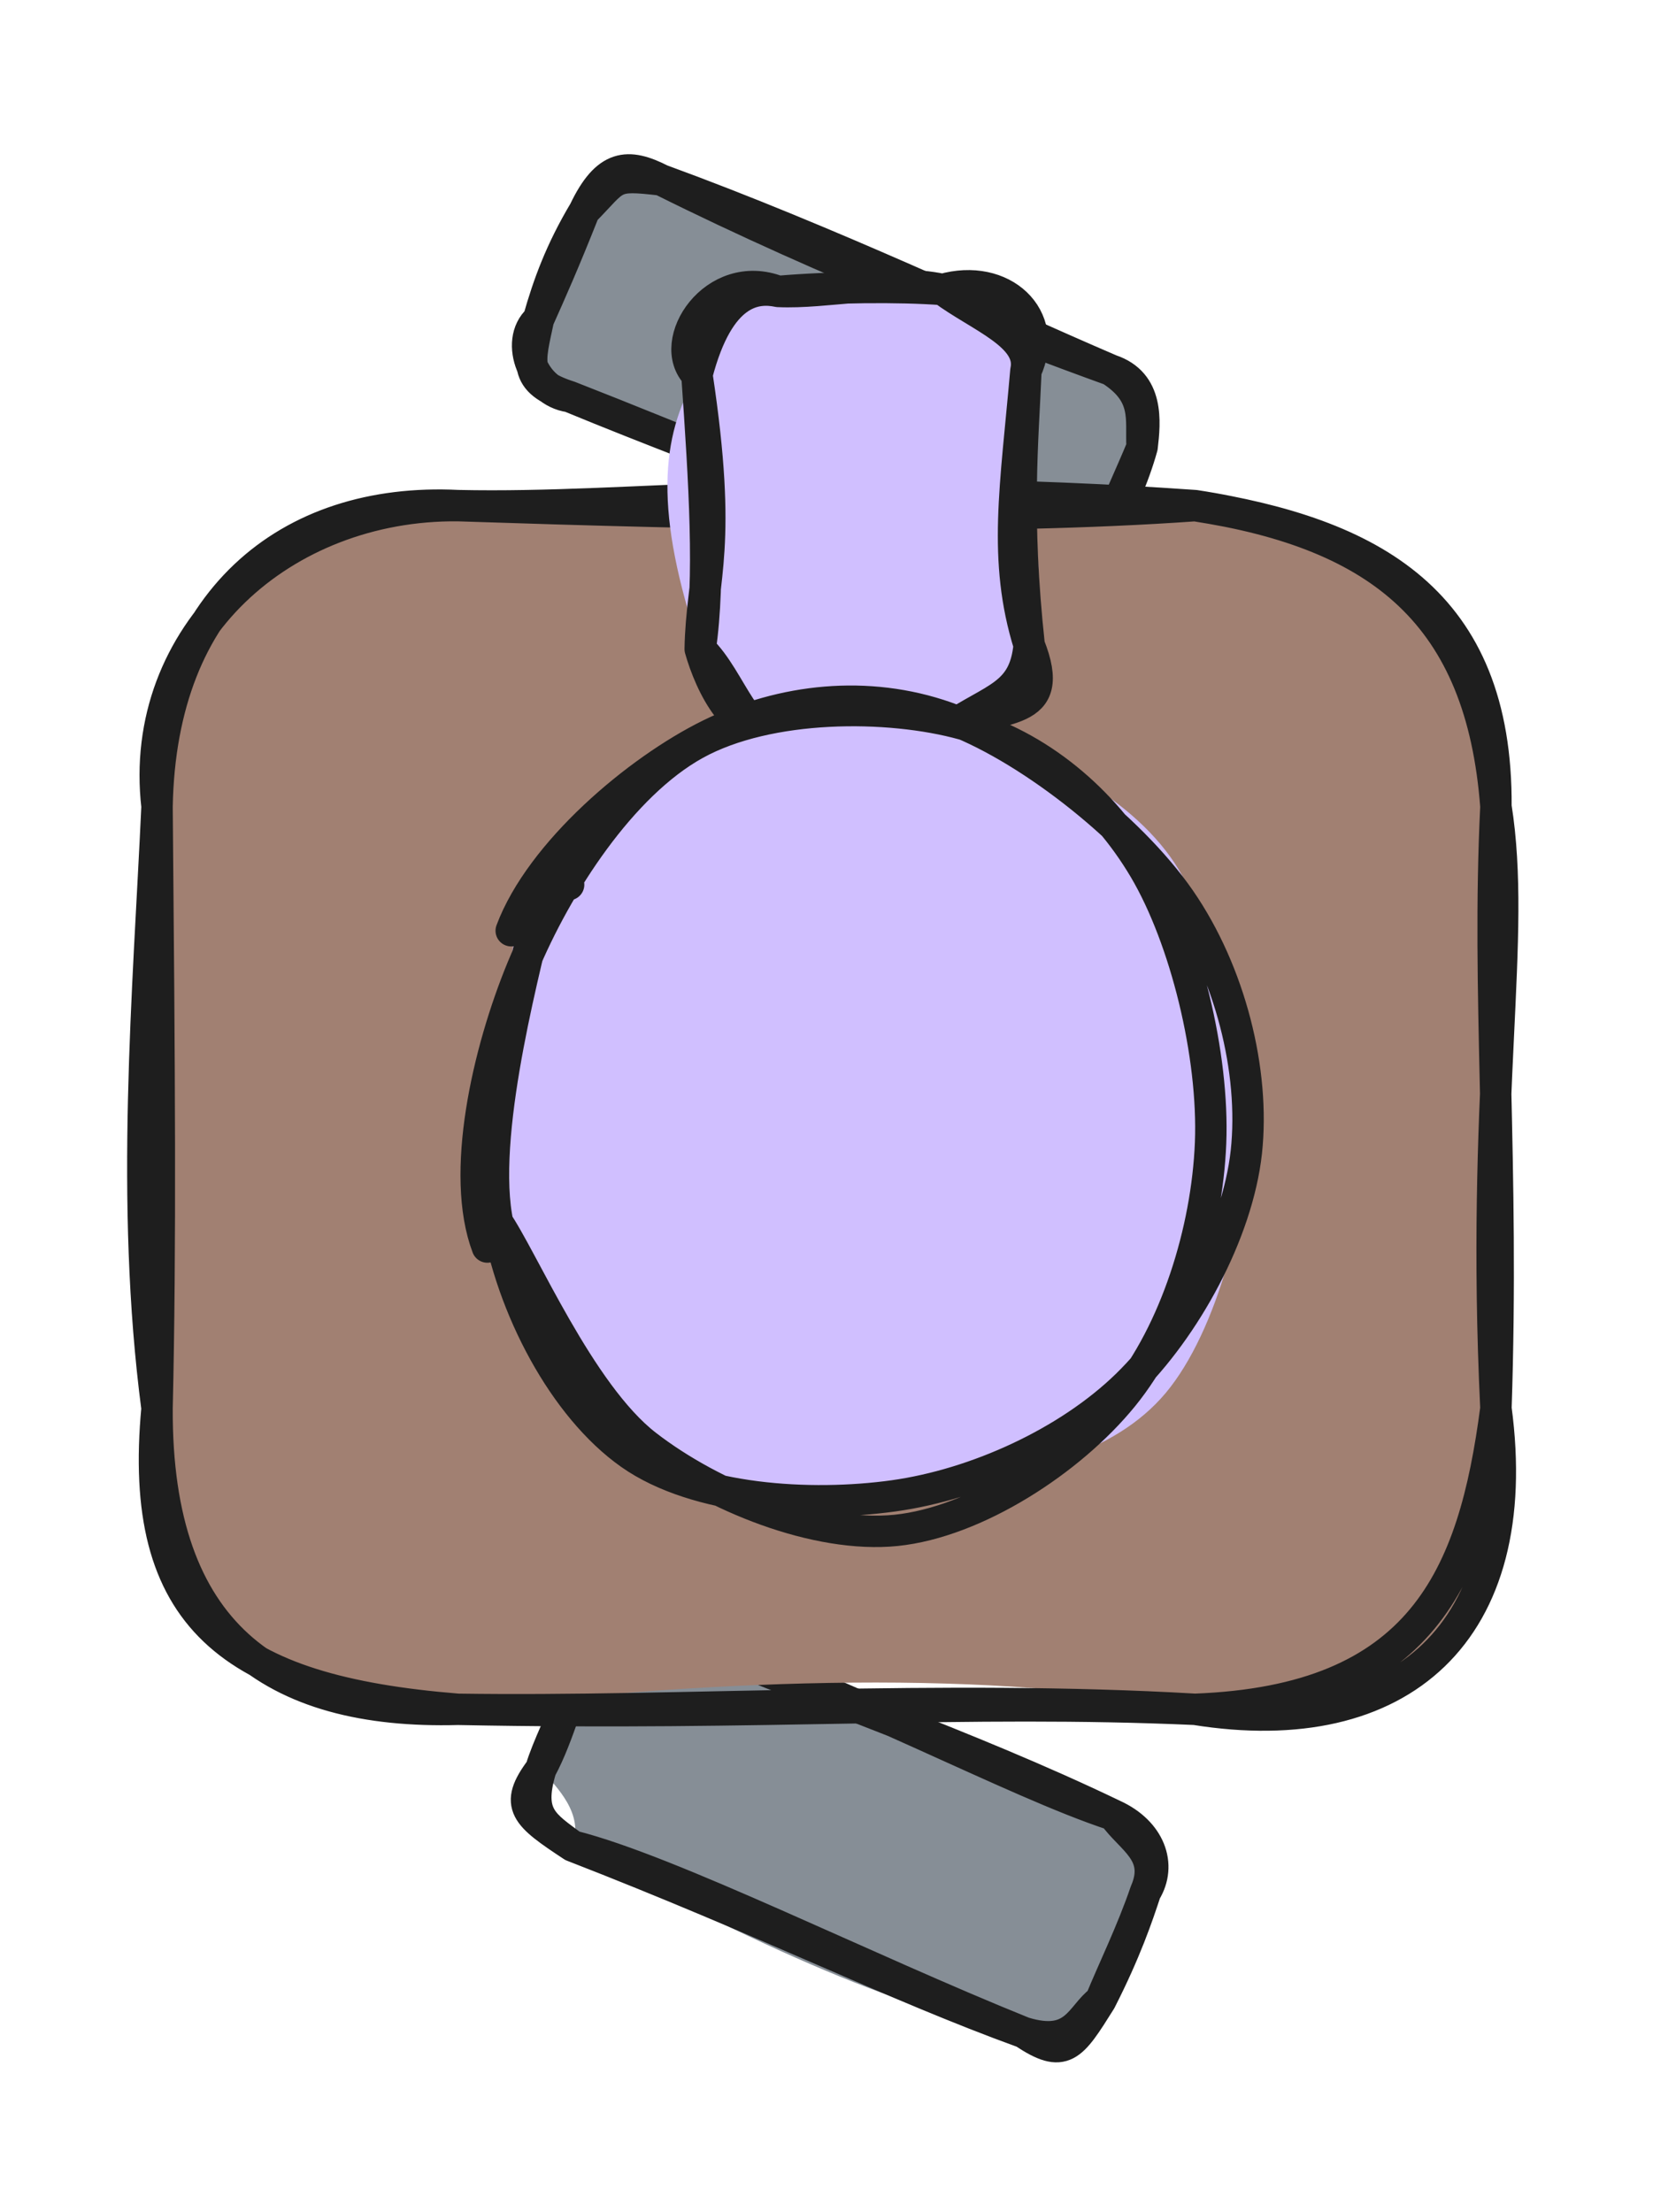 <svg version="1.1" xmlns="http://www.w3.org/2000/svg" viewBox="0 0 105.262 140.842" width="105.262" height="140.842">
  <!-- svg-source:excalidraw -->
  
  <defs>
    <style class="style-fonts">
      @font-face {
        font-family: "Virgil";
        src: url("https://excalidraw.com/Virgil.woff2");
      }
      @font-face {
        font-family: "Cascadia";
        src: url("https://excalidraw.com/Cascadia.woff2");
      }
      @font-face {
        font-family: "Assistant";
        src: url("https://excalidraw.com/Assistant-Regular.woff2");
      }
    </style>
    
  </defs>
  <g stroke-linecap="round" transform="translate(34.406 109.066) rotate(22.461 19.283 7.488)"><path d="M3.74 0 C11.25 -1, 16.82 -0.7, 34.82 0 C38.48 0.47, 38.33 1.6, 38.57 3.74 C38.28 7.11, 38.14 10.2, 38.57 11.23 C37.46 14.44, 39.02 15.75, 34.82 14.98 C29.14 16.26, 20.89 16.82, 3.74 14.98 C3.62 12.78, 1.39 11.91, 0 11.23 C0.34 9.86, 0.13 8.4, 0 3.74 C-2.1 3.71, 3.57 2.18, 3.74 0" stroke="none" stroke-width="0" fill="#868e96"></path><path d="M3.74 0 C16.34 -0.82, 28.01 0.51, 34.82 0 M3.74 0 C13.72 0.16, 24.36 -0.59, 34.82 0 M34.82 0 C37.35 0.09, 38.89 1.74, 38.57 3.74 M34.82 0 C36.42 1.02, 38.62 1.04, 38.57 3.74 M38.57 3.74 C38.69 5.37, 38.85 7.72, 38.57 11.23 M38.57 3.74 C38.74 6.37, 38.56 9.19, 38.57 11.23 M38.57 11.23 C37.98 14.7, 37.85 15.58, 34.82 14.98 M38.57 11.23 C37.75 12.58, 38.26 14.66, 34.82 14.98 M34.82 14.98 C23.83 15.08, 10.06 14.05, 3.74 14.98 M34.82 14.98 C25.94 15.37, 17.07 14.69, 3.74 14.98 M3.74 14.98 C1.56 14.42, 0.3 14.33, 0 11.23 M3.74 14.98 C0.23 14.3, -0.72 14.03, 0 11.23 M0 11.23 C0.26 8.73, -0.26 5.96, 0 3.74 M0 11.23 C-0.15 9.68, 0.02 8.17, 0 3.74 M0 3.74 C0.24 1.04, 1.4 -0.83, 3.74 0 M0 3.74 C0.14 1.05, 2.37 -0.31, 3.74 0" stroke="#1e1e1e" stroke-width="2" fill="none"></path></g><g stroke-linecap="round" transform="translate(34.221 16.919) rotate(22.923 19.283 7.488)"><path d="M3.74 0 C13.08 -0.3, 27.93 0.58, 34.82 0 C37.08 0.36, 40.62 3.43, 38.57 3.74 C38.02 6.38, 38.11 7.72, 38.57 11.23 C40.27 14.5, 36.17 16.29, 34.82 14.98 C25.39 16.7, 14.39 12.93, 3.74 14.98 C2.64 13.16, -1.86 14.26, 0 11.23 C0.12 9.33, -0.82 7.17, 0 3.74 C2.32 3.43, 0.99 -1.56, 3.74 0" stroke="none" stroke-width="0" fill="#868e96"></path><path d="M3.74 0 C15.73 0.75, 27.76 0.38, 34.82 0 M3.74 0 C15.14 -0.57, 26.58 -0.04, 34.82 0 M34.82 0 C37.64 0.49, 37.79 2.13, 38.57 3.74 M34.82 0 C37.37 -0.2, 38.11 2.16, 38.57 3.74 M38.57 3.74 C38.83 5.77, 38.78 7.67, 38.57 11.23 M38.57 3.74 C38.59 5.68, 38.49 7.51, 38.57 11.23 M38.57 11.23 C39.1 14.33, 36.61 13.98, 34.82 14.98 M38.57 11.23 C39.51 13.41, 38.27 15.71, 34.82 14.98 M34.82 14.98 C24.12 14.05, 15.26 14.88, 3.74 14.98 M34.82 14.98 C23.31 14.64, 11.1 14.78, 3.74 14.98 M3.74 14.98 C1.54 15.58, -0.89 13.14, 0 11.23 M3.74 14.98 C0.53 15.28, 0.52 13.89, 0 11.23 M0 11.23 C-0.29 8.91, -0.4 6.64, 0 3.74 M0 11.23 C0.04 9.23, 0.08 7.3, 0 3.74 M0 3.74 C0.15 0.42, 1.37 -0.17, 3.74 0 M0 3.74 C1.12 0.93, 0.62 0.91, 3.74 0" stroke="#1e1e1e" stroke-width="2" fill="none"></path></g><g stroke-linecap="round" transform="translate(10 32.194) rotate(0 42.631 38.322)"><path d="M19.16 0 C33.55 0.78, 44.4 0.63, 66.1 0 C81.71 3.02, 83.38 5.01, 85.26 19.16 C83.37 33.74, 87.26 47.42, 85.26 57.48 C83.67 72.07, 81.28 79.78, 66.1 76.64 C53.48 74.11, 36.21 74.64, 19.16 76.64 C3.82 77.38, 1.18 71.6, 0 57.48 C-3.01 48.05, 3.11 34.81, 0 19.16 C-0.36 4.23, 8.41 1.63, 19.16 0" stroke="none" stroke-width="0" fill="#a18072"></path><path d="M19.16 0 C30.61 0.25, 42.12 -1.67, 66.1 0 M19.16 0 C35.78 0.55, 52.68 0.95, 66.1 0 M66.1 0 C77.31 1.77, 85.35 6.03, 85.26 19.16 M66.1 0 C77.95 1.82, 84.34 6.98, 85.26 19.16 M85.26 19.16 C86.6 27.59, 84.3 37.41, 85.26 57.48 M85.26 19.16 C84.67 31.15, 85.78 41.81, 85.26 57.48 M85.26 57.48 C83.85 68.26, 80.51 76.1, 66.1 76.64 M85.26 57.48 C87.17 71.73, 79.19 78.74, 66.1 76.64 M66.1 76.64 C51.46 75.99, 38.8 77.03, 19.16 76.64 M66.1 76.64 C49.88 75.7, 33.33 76.85, 19.16 76.64 M19.16 76.64 C4.61 75.47, -1.25 70.78, 0 57.48 M19.16 76.64 C7.43 76.96, -0.07 71.88, 0 57.48 M0 57.48 C-1.73 44.32, -0.54 30.9, 0 19.16 M0 57.48 C0.24 46.98, 0.15 36.05, 0 19.16 M0 19.16 C0.24 6.05, 8.33 -0.54, 19.16 0 M0 19.16 C-1.26 8.21, 8.01 -0.11, 19.16 0" stroke="#1e1e1e" stroke-width="2" fill="none"></path></g><g stroke-linecap="round" transform="translate(40.982 21.995) rotate(269.316 13.975 10.473)"><path d="M5.24 0 C14.03 -2.85, 18.76 -2.38, 22.71 0 C23.63 0.73, 29.13 3.09, 27.95 5.24 C26.46 10.53, 29.66 13.83, 27.95 15.71 C27.59 17.04, 28.23 22.57, 22.71 20.95 C16.39 19.14, 12.69 23.08, 5.24 20.95 C0.06 18.21, 1.45 17.89, 0 15.71 C1.71 9.97, 0.65 9.19, 0 5.24 C2.46 4.25, 2.19 1.04, 5.24 0" stroke="none" stroke-width="0" fill="#d0bfff"></path><path d="M5.24 0 C9.93 0.14, 11.68 1.53, 22.71 0 M5.24 0 C9.75 0.71, 15.75 0.4, 22.71 0 M22.71 0 C24.79 -2, 29.58 1.2, 27.95 5.24 M22.71 0 C28.11 1.47, 28.26 3.84, 27.95 5.24 M27.95 5.24 C27.77 8.36, 28.73 12.14, 27.95 15.71 M27.95 5.24 C28.2 8.63, 28.19 12.93, 27.95 15.71 M27.95 15.71 C26.18 18.03, 24.95 21.46, 22.71 20.95 M27.95 15.71 C28.99 19.52, 26.13 22.57, 22.71 20.95 M22.71 20.95 C15.32 20.22, 10.71 19.32, 5.24 20.95 M22.71 20.95 C18.23 20.71, 13.45 20.16, 5.24 20.95 M5.24 20.95 C1.99 20.6, 1.95 18.65, 0 15.71 M5.24 20.95 C0.49 22.77, 1.62 19.09, 0 15.71 M0 15.71 C0.55 13.05, -0.01 10.15, 0 5.24 M0 15.71 C-0.29 12.03, -0.36 8.19, 0 5.24 M0 5.24 C-0.85 2.29, 3.05 0.59, 5.24 0 M0 5.24 C-1.02 2.9, 3.28 2.01, 5.24 0" stroke="#1e1e1e" stroke-width="2" fill="none"></path></g><g stroke-linecap="round" transform="translate(29.333 46.957) rotate(269.316 25.43 23.859)"><path d="M18.53 0.61 C23.15 -1.14, 30.04 -0.22, 35.08 1.96 C40.13 4.15, 46.32 9.06, 48.8 13.71 C51.28 18.37, 51.27 24.85, 49.97 29.91 C48.68 34.97, 45.54 41.2, 41.04 44.09 C36.54 46.98, 28.45 47.88, 22.97 47.27 C17.5 46.65, 11.87 43.98, 8.2 40.4 C4.52 36.82, 1.5 30.67, 0.92 25.78 C0.34 20.89, 1.1 15.39, 4.71 11.05 C8.32 6.71, 18.93 1.39, 22.56 -0.26 C26.19 -1.91, 26.37 0.62, 26.51 1.15 M33.54 2.48 C38.14 3.58, 43.91 7.01, 46.76 11.46 C49.61 15.9, 51.47 23.89, 50.64 29.17 C49.81 34.44, 46.06 39.85, 41.77 43.1 C37.49 46.34, 30.68 48.62, 24.94 48.62 C19.19 48.63, 11.21 46.45, 7.32 43.11 C3.43 39.77, 2.23 34.03, 1.61 28.58 C1 23.14, 0.86 14.89, 3.63 10.44 C6.41 6, 12.97 3.22, 18.27 1.89 C23.56 0.56, 32.54 2.45, 35.41 2.46 C38.28 2.47, 35.9 1.56, 35.49 1.94" stroke="none" stroke-width="0" fill="#d0bfff"></path><path d="M37.25 1.79 C42.23 3.72, 47.38 9.96, 49.59 14.6 C51.8 19.24, 52.32 24.67, 50.51 29.64 C48.7 34.6, 43.39 41.27, 38.73 44.4 C34.08 47.53, 27.75 49.05, 22.6 48.43 C17.45 47.8, 11.45 44.42, 7.85 40.64 C4.25 36.85, 1.65 30.98, 0.98 25.71 C0.31 20.43, 0.82 13.15, 3.84 8.97 C6.86 4.79, 13.23 1.51, 19.1 0.63 C24.98 -0.26, 35.57 2.85, 39.08 3.66 C42.58 4.47, 40.63 5.15, 40.14 5.48 M17.13 0.03 C21.79 -1.67, 29.57 0.2, 34.88 2.47 C40.18 4.74, 46.46 8.94, 48.99 13.65 C51.52 18.36, 51.43 25.98, 50.05 30.73 C48.66 35.48, 45.16 39.58, 40.69 42.15 C36.22 44.72, 28.8 46.45, 23.21 46.16 C17.62 45.87, 11.22 43.78, 7.15 40.39 C3.08 37, -0.76 30.91, -1.22 25.84 C-1.67 20.78, 1.06 14.2, 4.4 9.99 C7.74 5.78, 16.42 2.25, 18.83 0.6 C21.23 -1.04, 18.75 -0.26, 18.83 0.13" stroke="#1e1e1e" stroke-width="2" fill="none"></path></g></svg>